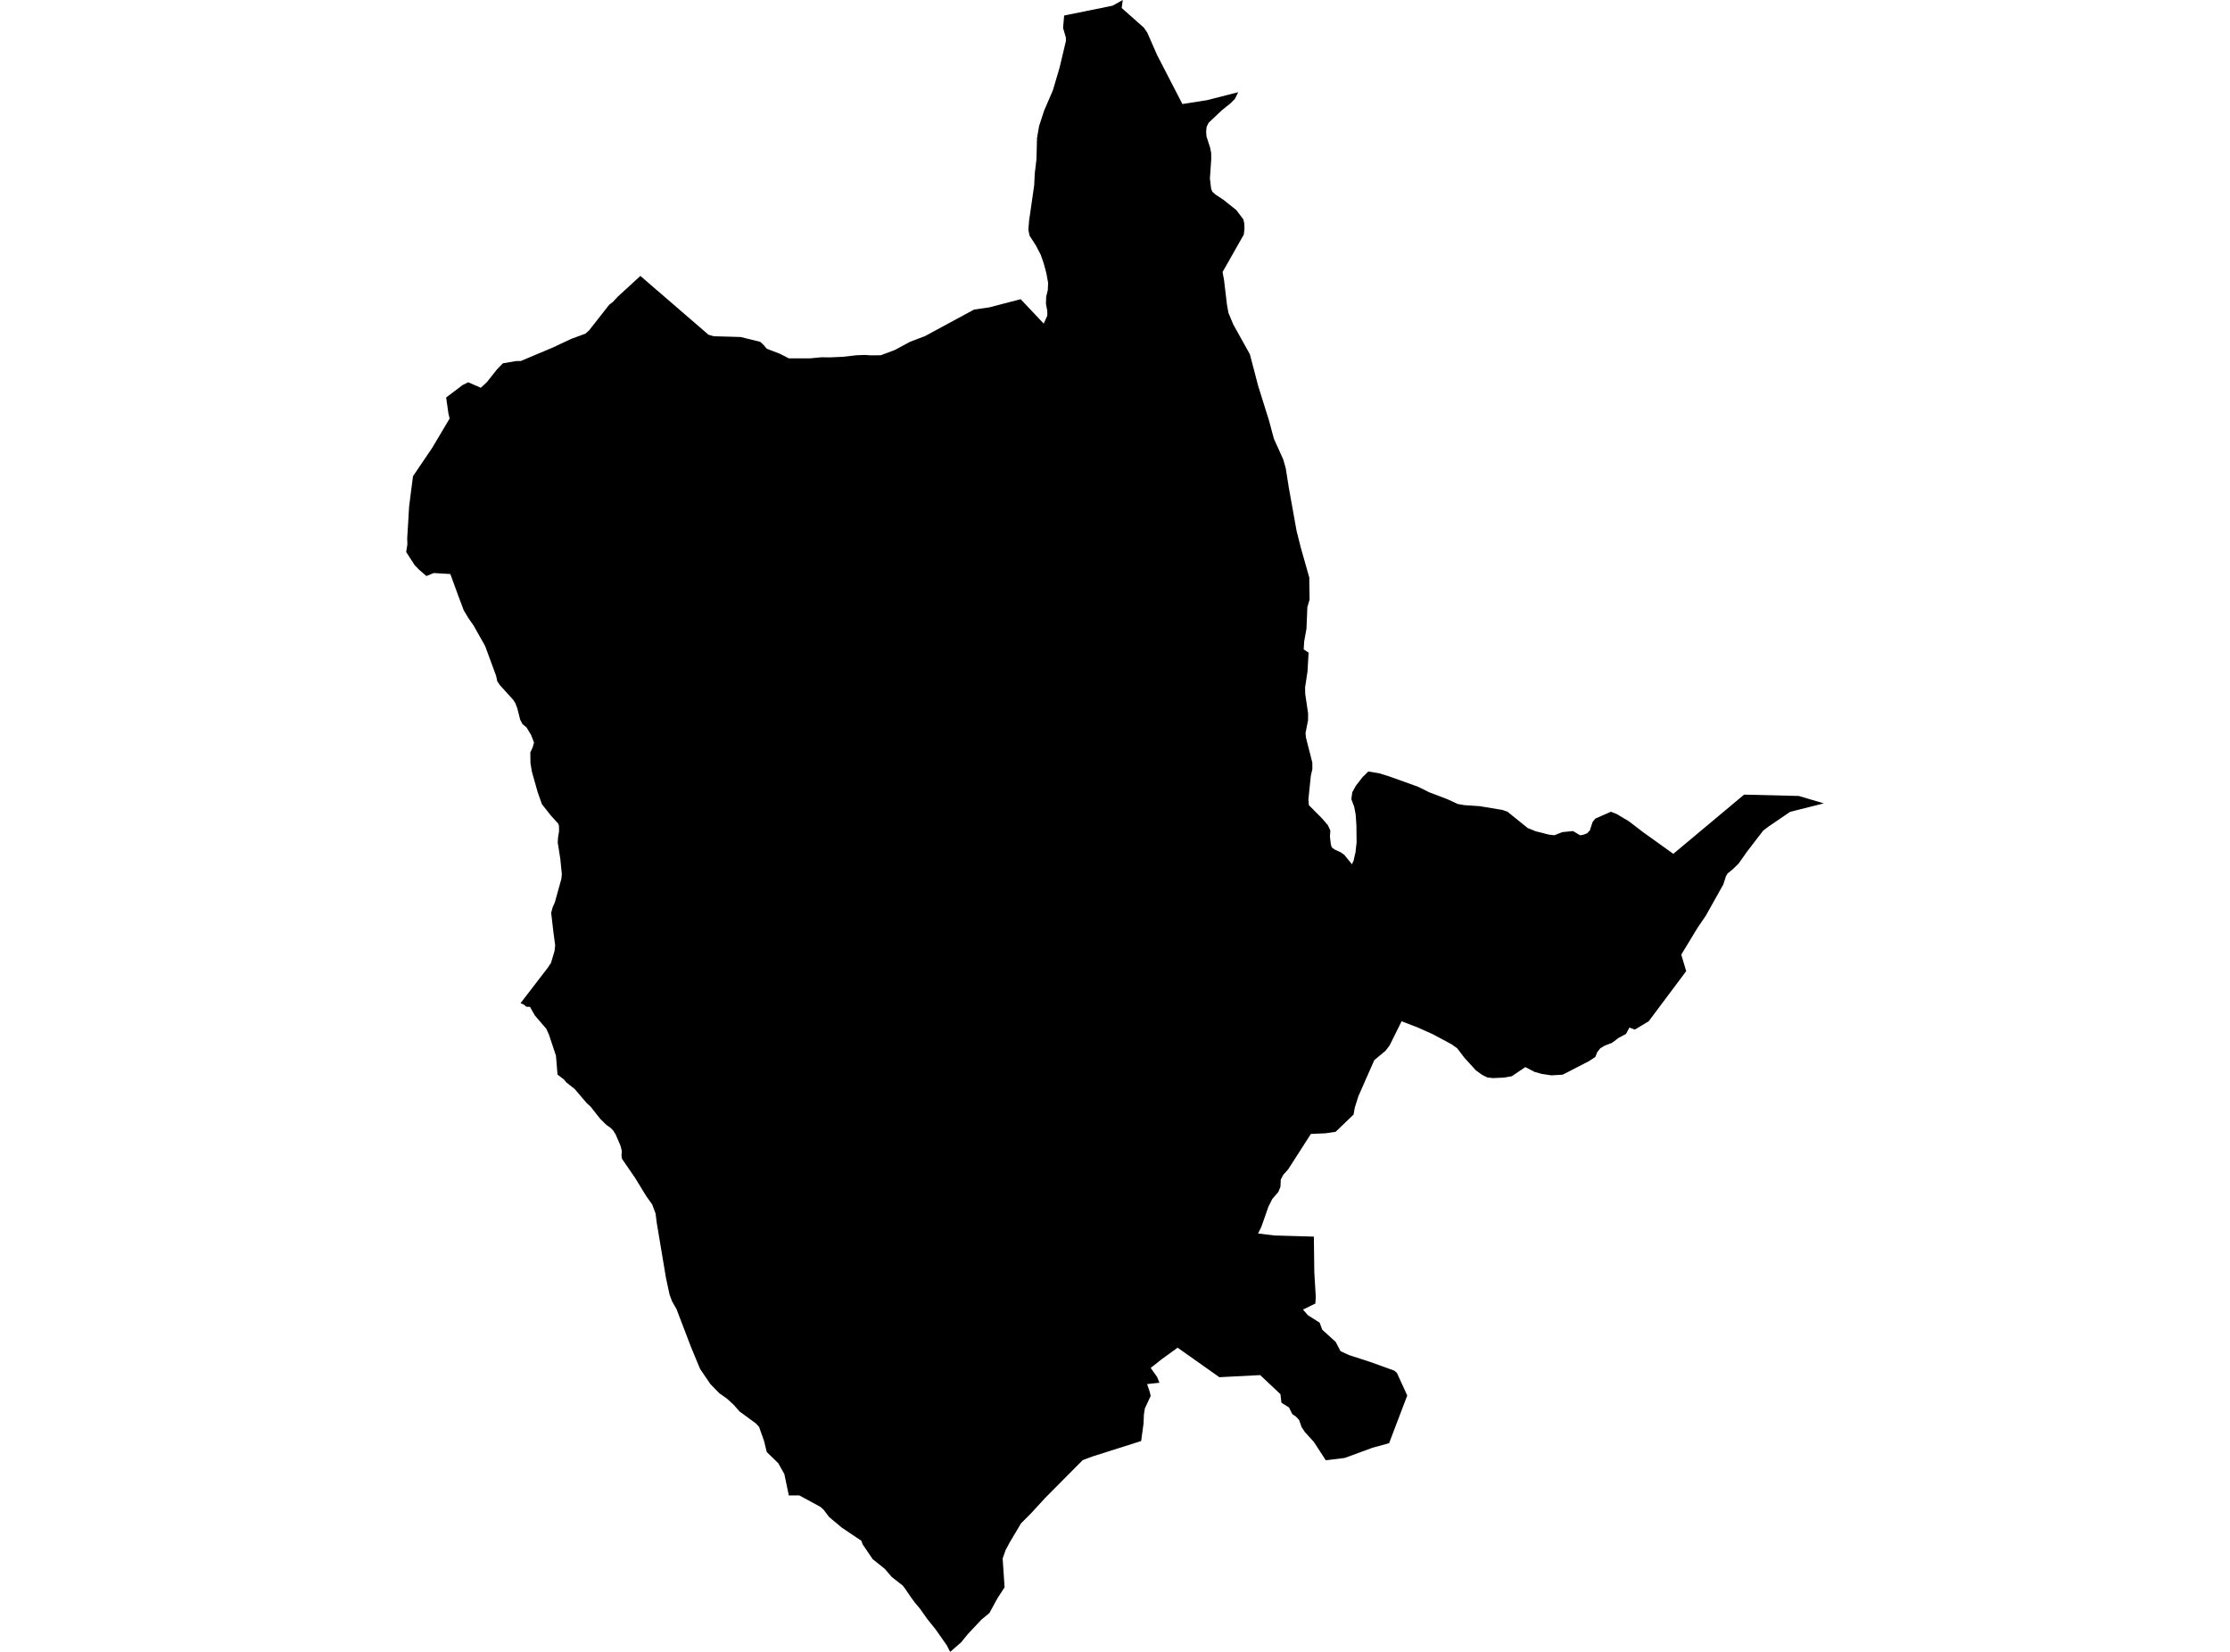 <?xml version='1.0'?>
<svg  baseProfile = 'tiny' width = '540' height = '400' stroke-linecap = 'round' stroke-linejoin = 'round' version='1.1' xmlns='http://www.w3.org/2000/svg'>
<path id='2205301001' title='2205301001'  d='M 297.465 75.748 298.65 78.587 302.664 85.784 304.676 93.482 307.284 101.791 308.477 106.244 310.738 111.244 311.348 113.391 312.103 118.156 313.979 128.594 315.014 132.69 317.049 139.86 317.053 141.148 317.121 145.18 316.578 147.047 316.366 152.215 315.81 155.329 315.692 157.251 316.881 158.042 316.615 162.603 316.031 166.455 316.063 168.05 316.759 172.734 316.75 174.37 316.135 177.535 316.248 178.629 317.781 184.65 317.794 186.228 317.415 187.887 316.832 193.606 316.949 194.971 320.154 198.199 321.542 199.812 322.148 201.105 322.048 202.561 322.247 204.36 322.482 205.187 323.197 205.721 324.589 206.345 325.529 207.005 327.374 209.283 327.781 208.402 328.088 206.996 328.228 206.476 328.504 203.999 328.459 199.925 328.278 197.231 327.912 195.328 327.229 193.511 327.455 191.847 328.314 190.287 329.95 188.172 331.347 186.811 334.024 187.272 336.32 187.973 343.431 190.527 346.012 191.82 350.538 193.547 352.992 194.681 354.574 194.962 358.322 195.215 362.852 195.97 363.738 196.105 365.053 196.567 369.936 200.509 371.861 201.291 375.103 202.109 376.377 202.258 378.308 201.503 380.898 201.241 382.639 202.267 383.498 202.109 384.329 201.774 384.998 201.06 385.64 199.066 386.318 198.217 390.089 196.567 391.558 197.154 394.433 198.872 397.873 201.508 405.197 206.756 422.339 192.417 435.589 192.742 441.642 194.537 433.491 196.585 428.18 200.197 426.959 201.137 423.017 206.263 422.502 207 421.019 209.098 419.563 210.517 418.361 211.48 417.945 212.181 417.298 214.179 413.063 221.742 411.019 224.735 407.122 231.168 408.316 235.164 399.22 247.315 395.88 249.313 394.56 248.83 393.741 250.371 391.996 251.289 390.315 252.541 388.624 253.192 387.507 253.848 386.77 254.788 386.318 255.936 384.705 256.994 378.403 260.235 375.663 260.394 373.313 260.041 371.608 259.562 369.352 258.395 366.079 260.615 364.185 260.941 361.487 261.063 360.117 260.891 358.865 260.253 357.377 259.177 354.615 256.144 352.852 253.834 351.55 252.903 347.002 250.457 343.368 248.83 339.399 247.302 336.519 253.115 335.782 254.096 335.538 254.417 332.785 256.714 328.915 265.502 328.065 268.21 327.767 269.891 323.427 274.068 320.932 274.43 317.437 274.579 311.927 283.164 310.769 284.457 310.141 285.619 310.069 287.346 309.571 288.607 308.084 290.338 307.135 292.241 305.421 297.133 304.644 298.692 308.636 299.172 318.156 299.447 318.265 308.127 318.622 314.072 318.518 315.645 315.53 317.114 316.696 318.466 316.922 318.61 319.549 320.278 320.195 321.996 323.441 324.948 324.539 327.055 324.63 327.195 326.628 328.117 331.845 329.808 337.627 331.897 338.264 332.448 340.768 337.918 336.379 349.464 332.346 350.576 325.638 353.04 321.045 353.609 318.147 349.152 315.977 346.769 315.177 345.549 314.585 343.854 313.807 343.022 312.921 342.421 312.135 340.816 310.304 339.672 310.06 337.597 305.155 332.981 295.273 333.488 285.16 326.341 281.209 329.211 278.646 331.246 280.183 333.411 280.766 334.835 277.769 335.156 278.424 337.073 278.637 338.031 277.235 341.046 277 342.534 276.914 344.69 276.336 348.944 264.618 352.66 262.177 353.573 253.068 362.745 249.705 366.416 247.241 368.884 244.438 373.608 243.493 375.399 242.793 377.388 243.263 384.368 241.527 387.039 240.568 388.789 239.605 390.574 237.639 392.206 234.339 395.723 232.752 397.681 230.08 400 229.258 398.395 226.527 394.512 224.461 391.94 222.834 389.621 221.577 388.111 220.75 387.008 219.177 384.707 218.607 383.947 215.922 381.854 214.276 379.919 211.315 377.546 208.883 373.948 208.571 373.08 203.892 369.956 200.764 367.338 199.421 365.553 198.617 364.861 193.536 362.108 191.018 362.122 189.928 356.927 188.445 354.301 185.67 351.602 185.019 348.93 183.821 345.54 183.021 344.672 179.088 341.788 177.623 340.133 176 338.65 174.228 337.412 172.031 335.165 169.563 331.544 169.205 330.717 167.298 326.106 163.826 317.019 162.741 315.111 162.144 313.511 161.263 309.429 159.025 296.057 158.745 293.846 157.94 291.676 156.512 289.674 153.799 285.243 150.63 280.623 150.49 279.76 150.589 278.756 150.255 277.436 149.102 274.747 148.465 273.729 147.886 273.142 146.833 272.396 145.318 270.899 143.013 267.966 142.1 267.147 139.17 263.707 137.141 262.107 136.553 261.384 135.007 260.213 134.627 255.642 132.95 250.593 132.29 249.128 129.51 245.882 128.334 243.812 127.462 243.78 126.806 243.229 126.042 242.926 132.647 234.337 133.429 233.161 134.284 230.277 134.433 228.898 134.03 225.887 133.465 221.037 133.831 219.69 134.365 218.487 135.925 212.863 136.051 211.702 135.676 207.95 135.057 204.035 135.124 202.828 135.378 201.282 135.355 199.939 135.161 199.424 133.397 197.484 131.237 194.749 130.206 191.847 128.795 186.847 128.452 184.772 128.42 182.182 128.972 181.016 129.311 179.822 128.624 178.005 127.516 176.169 126.522 175.329 125.961 174.275 125.274 171.54 124.817 170.338 124.288 169.479 121.056 165.921 120.414 164.963 120.12 163.607 117.476 156.432 114.668 151.451 113.475 149.751 112.291 147.775 110.993 144.317 109.049 139.001 105.026 138.761 103.249 139.489 101.373 137.857 100.406 136.844 98.358 133.666 98.647 131.826 98.607 130.326 99.068 122.69 99.547 118.857 100.017 115.29 100.284 114.91 104.696 108.387 108.878 101.348 108.593 100.15 108.032 96.249 112.033 93.234 113.38 92.569 116.432 93.898 117.901 92.533 120.355 89.436 121.77 87.976 125.016 87.425 126.083 87.429 133.899 84.138 138.289 82.072 141.774 80.793 142.66 79.988 147.506 73.813 148.411 73.112 149.586 71.851 155.065 66.815 155.069 66.815 171.574 81.06 171.579 81.06 172.863 81.421 179.336 81.607 184.083 82.773 184.815 83.428 185.688 84.455 188.821 85.653 191.027 86.778 196.189 86.774 198.897 86.512 200.972 86.539 204.123 86.394 207.437 86.023 209.403 85.946 210.755 86.041 213.277 86.028 216.65 84.762 220.438 82.732 223.969 81.399 234.583 75.657 235.871 74.966 239.601 74.419 247.155 72.448 252.738 78.365 253.61 76.435 253.601 75.264 253.28 73.596 253.33 71.865 253.728 70.246 253.8 68.474 253.371 66.119 252.747 63.795 252.019 61.702 250.884 59.51 249.316 57.069 249.022 55.672 249.189 53.497 250.432 44.858 250.573 41.979 250.979 38.606 251.115 33.43 251.621 30.505 252.842 26.776 254.962 21.853 256.562 16.446 258.108 9.959 258.104 9.1 257.426 6.772 257.684 3.761 269.41 1.379 271.878 0 271.621 1.939 277 6.704 277.805 7.884 280.205 13.345 286.322 25.194 292.303 24.253 299.839 22.323 299.034 23.946 298.017 24.977 295.851 26.717 295.788 26.776 292.678 29.723 292.194 30.7 292.068 31.861 292.153 33.037 293.048 35.799 293.288 37.056 293.306 38.52 292.981 43.222 293.284 45.726 293.582 46.441 294.314 47.096 296.263 48.384 299.382 50.871 301.095 53.145 301.321 54.225 301.353 55.355 301.195 56.793 296.046 65.87 296.398 67.778 297.104 73.709 297.465 75.748 Z' />
</svg>